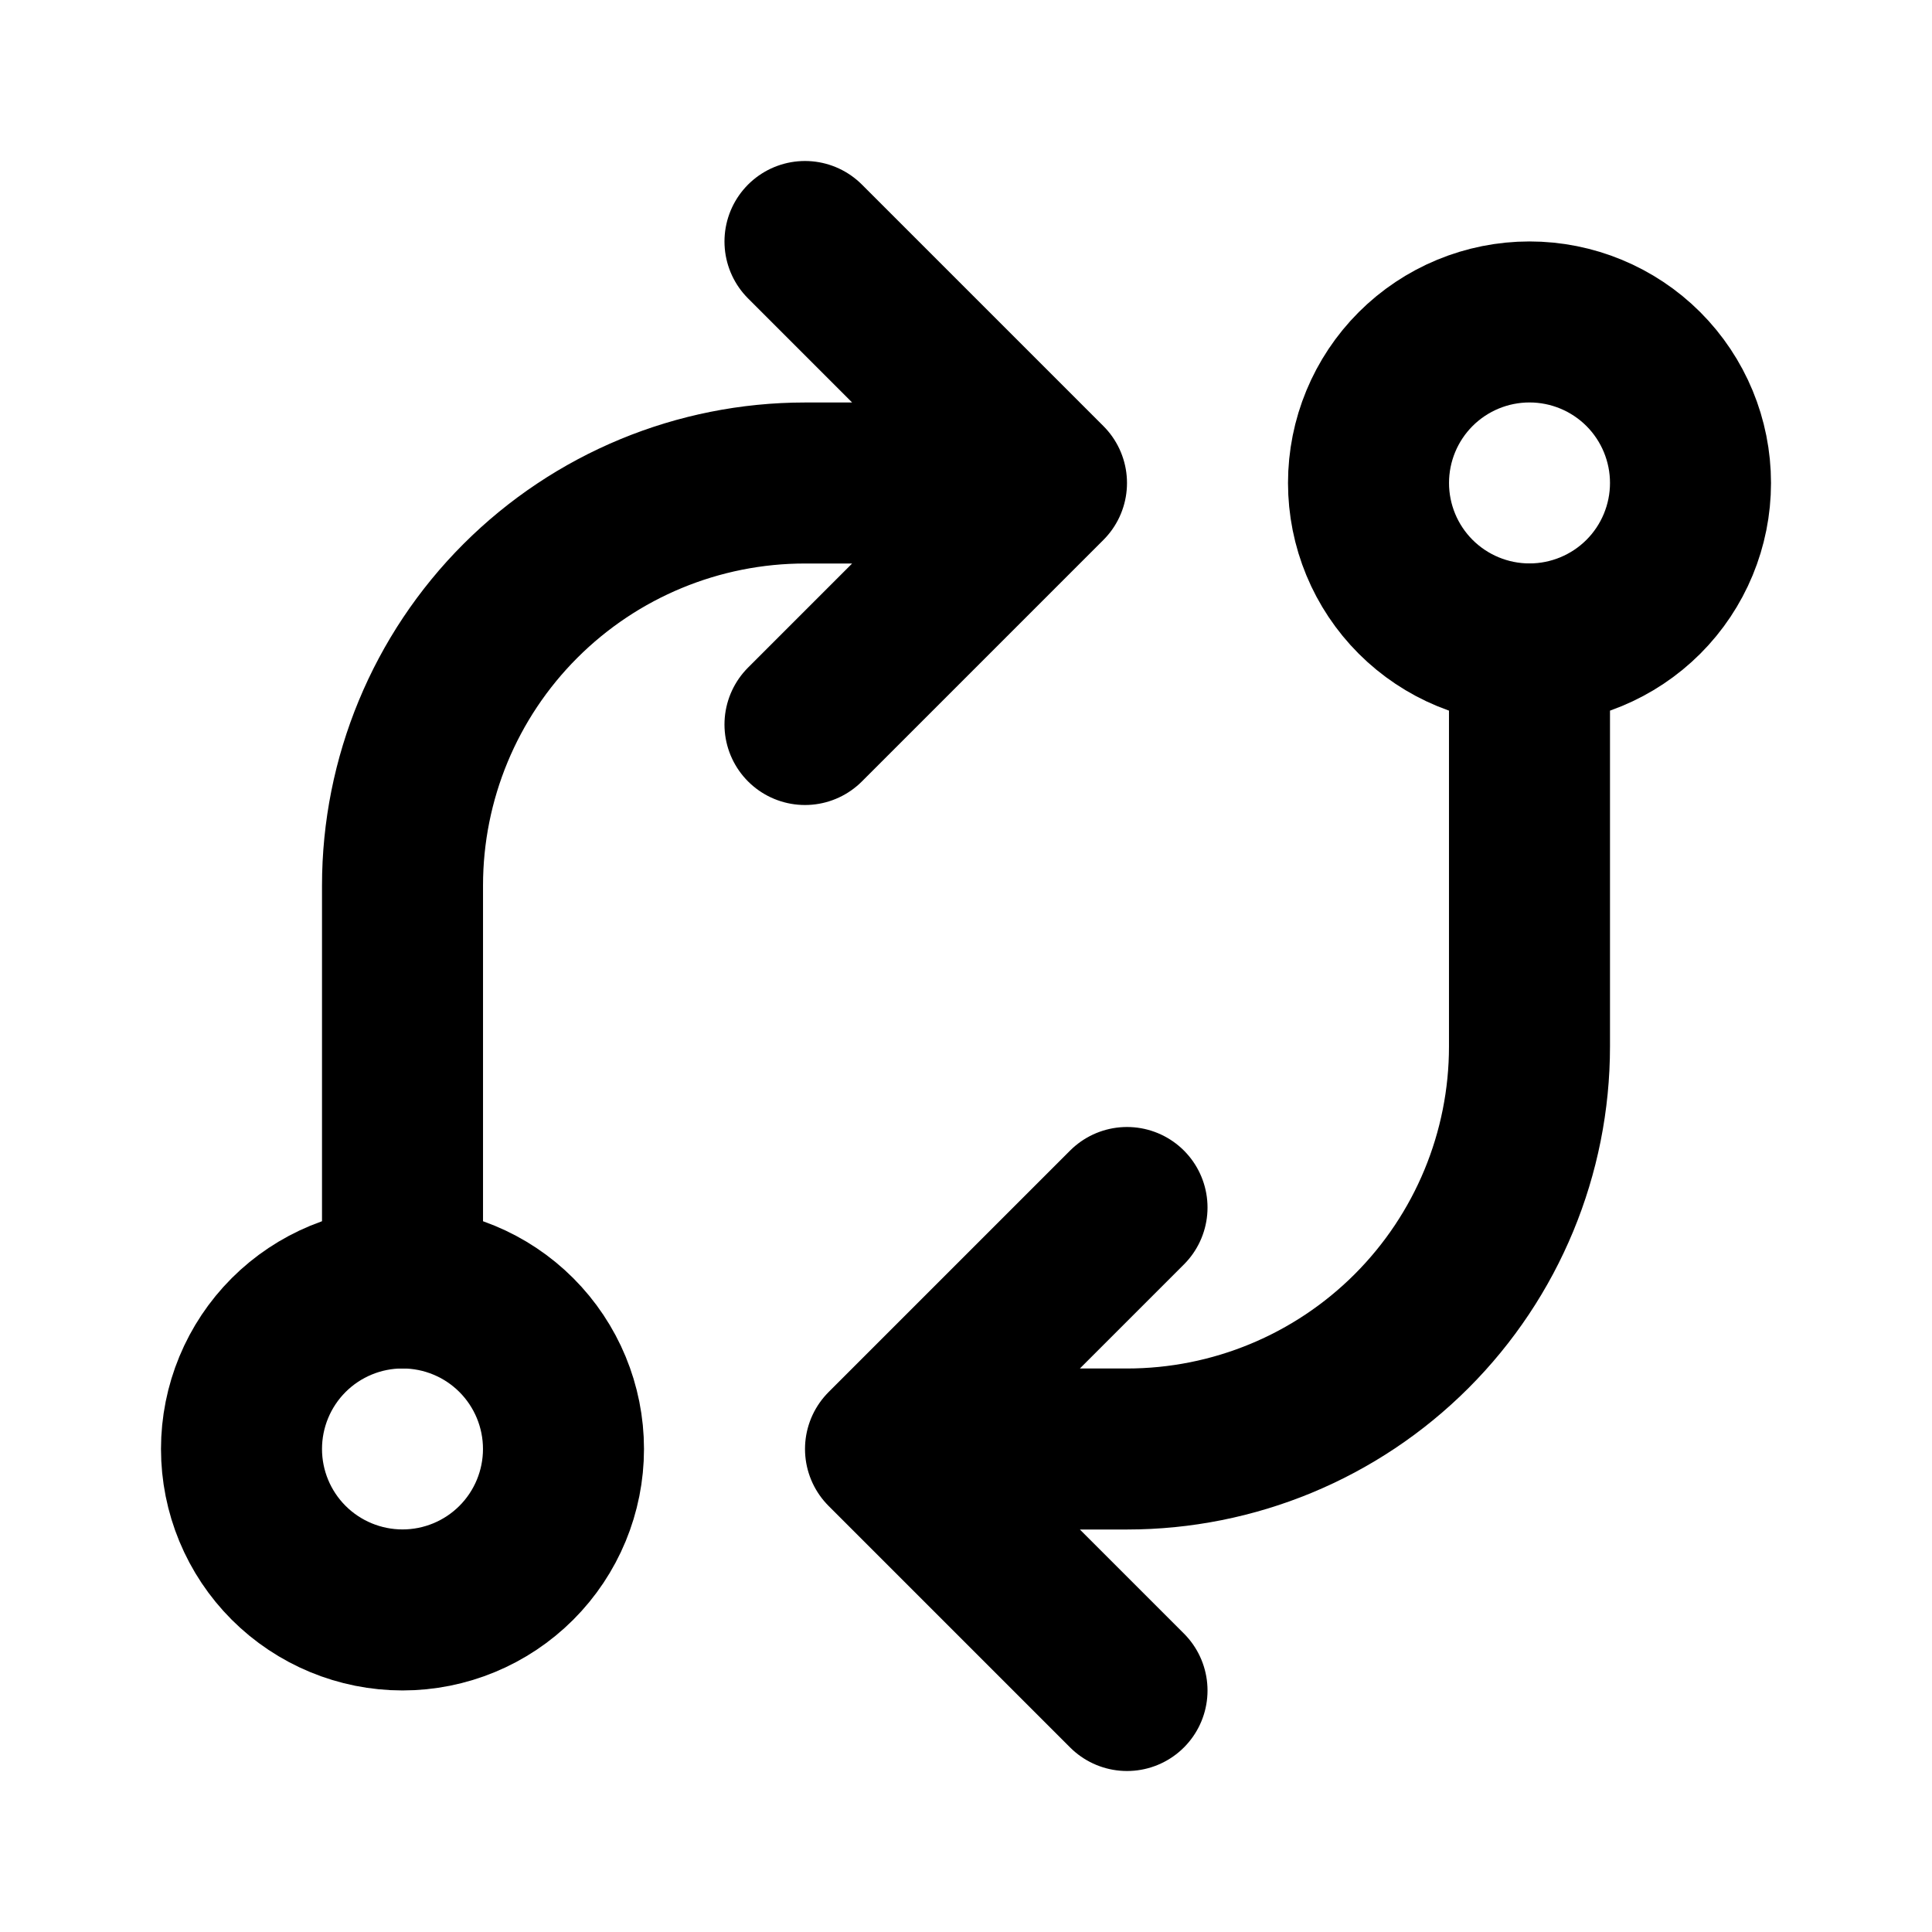 <svg width="50" height="50" viewBox="0 0 50 50" fill="none" xmlns="http://www.w3.org/2000/svg">
<g id="tabler:exchange">
<g id="Group">
<path id="Vector" d="M6.25 37.499C6.25 38.604 6.689 39.664 7.47 40.445C8.252 41.226 9.312 41.665 10.417 41.665C11.522 41.665 12.582 41.226 13.363 40.445C14.144 39.664 14.583 38.604 14.583 37.499C14.583 36.394 14.144 35.334 13.363 34.552C12.582 33.771 11.522 33.332 10.417 33.332C9.312 33.332 8.252 33.771 7.47 34.552C6.689 35.334 6.25 36.394 6.25 37.499ZM35.417 12.499C35.417 13.604 35.856 14.664 36.637 15.445C37.419 16.226 38.478 16.665 39.583 16.665C40.688 16.665 41.748 16.226 42.53 15.445C43.311 14.664 43.75 13.604 43.75 12.499C43.75 11.394 43.311 10.334 42.53 9.552C41.748 8.771 40.688 8.332 39.583 8.332C38.478 8.332 37.419 8.771 36.637 9.552C35.856 10.334 35.417 11.394 35.417 12.499Z" stroke="black" stroke-width="4.167" stroke-linecap="round" stroke-linejoin="round"/>
<path id="Vector_2" d="M39.583 16.667V27.083C39.583 29.846 38.486 32.495 36.532 34.449C34.579 36.403 31.929 37.5 29.167 37.5H22.917M22.917 37.5L29.167 31.25M22.917 37.5L29.167 43.75M10.417 33.333V22.917C10.417 20.154 11.514 17.505 13.468 15.551C15.421 13.598 18.071 12.5 20.833 12.5H27.083M27.083 12.5L20.833 6.25M27.083 12.5L20.833 18.75" stroke="black" stroke-width="4.167" stroke-linecap="round" stroke-linejoin="round"/>
</g>
</g>
</svg>
